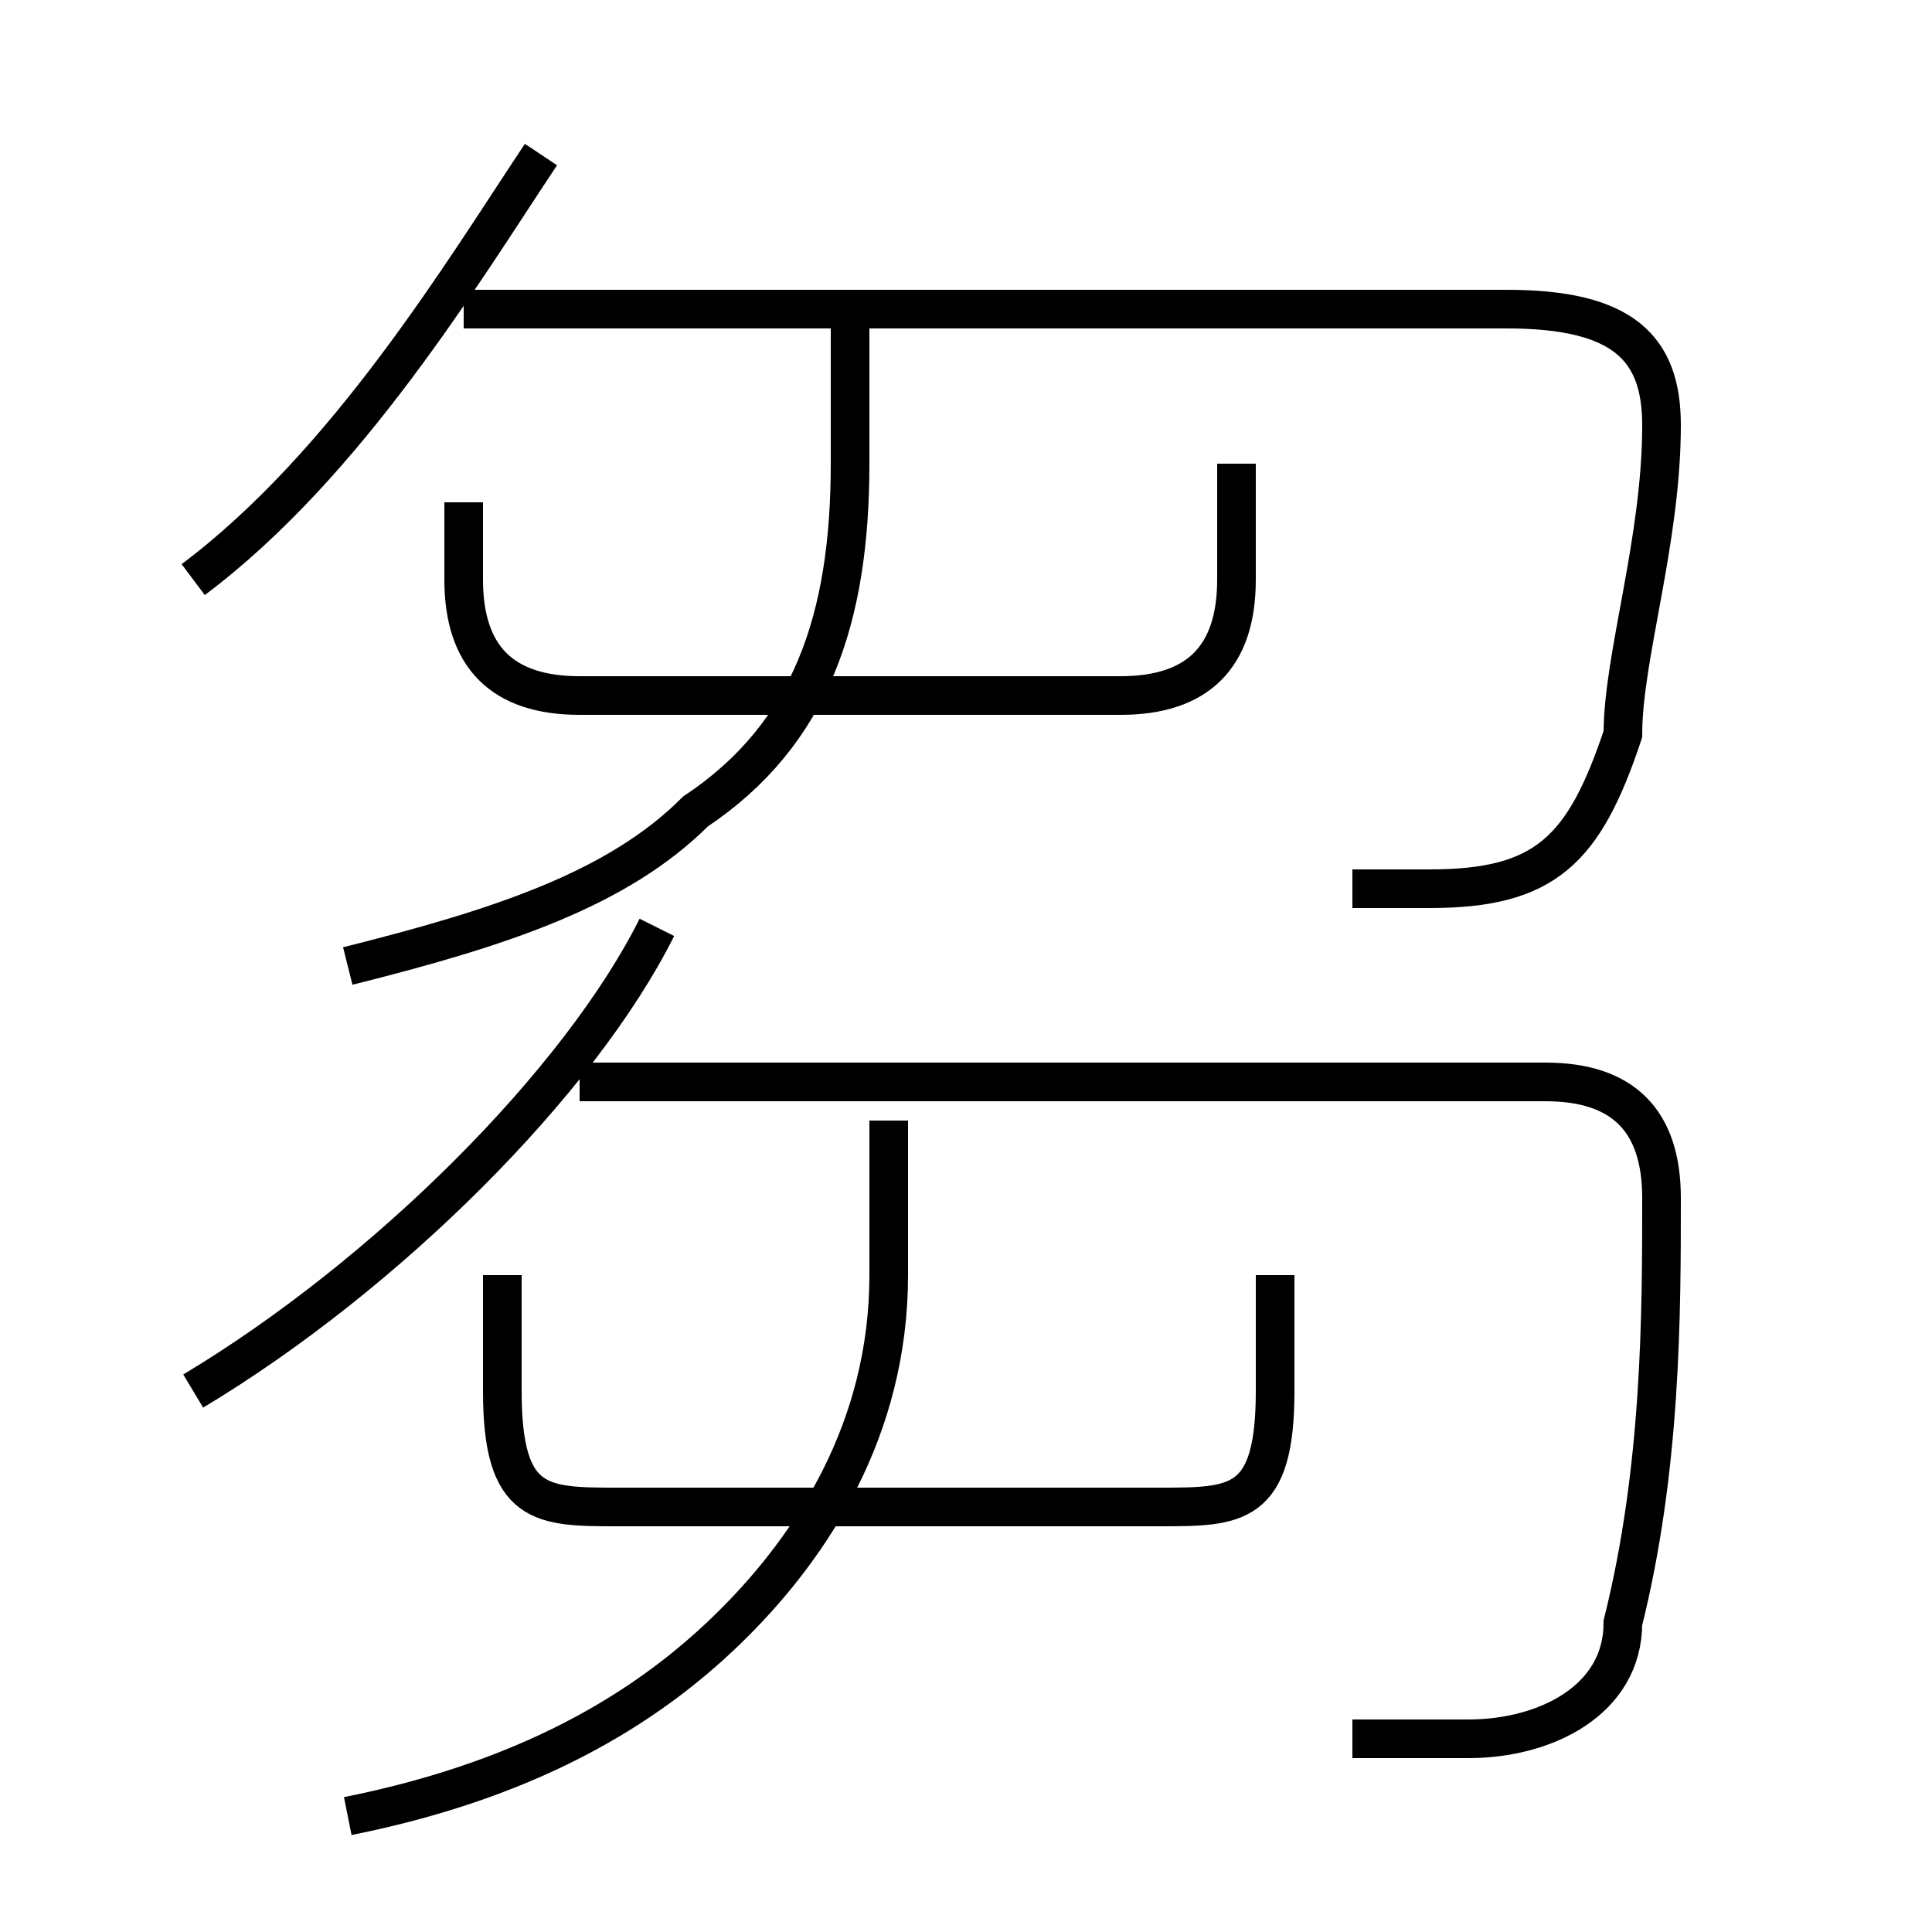 <?xml version='1.0' encoding='utf8'?>
<svg viewBox="0.0 -6.0 50.0 50.0" version="1.1" xmlns="http://www.w3.org/2000/svg">
<rect x="0.0" y="-6.0" width="50.0" height="50.0" fill="#808080" stroke="none"/>
<rect x="-1000" y="-1000" width="2000" height="2000" stroke="white" fill="white"/>
<g style="fill:white;stroke:#000000;  stroke-width:1">
<path d="M 35 1 C 36 1 37 1 38 1 C 40 1 42 0 42 -2 C 43 -6 43 -10 43 -13 C 43 -15 42 -16 40 -16 L 15 -16 M 9 3 C 14 2 17 0 19 -2 C 21 -4 23 -7 23 -11 L 23 -15 M 5 -8 C 10 -11 15 -16 17 -20 M 13 -11 L 13 -8 C 13 -5 14 -5 16 -5 L 30 -5 C 32 -5 33 -5 33 -8 L 33 -11 M 9 -19 C 13 -20 16 -21 18 -23 C 21 -25 22 -28 22 -32 L 22 -36 M 5 -29 C 9 -32 12 -37 14 -40 M 12 -31 L 12 -29 C 12 -27 13 -26 15 -26 L 29 -26 C 31 -26 32 -27 32 -29 L 32 -32 M 35 -21 C 36 -21 37 -21 37 -21 C 40 -21 41 -22 42 -25 C 42 -27 43 -30 43 -33 C 43 -35 42 -36 39 -36 L 12 -36" transform="translate(0.0 38.0)" />
</g>
</svg>